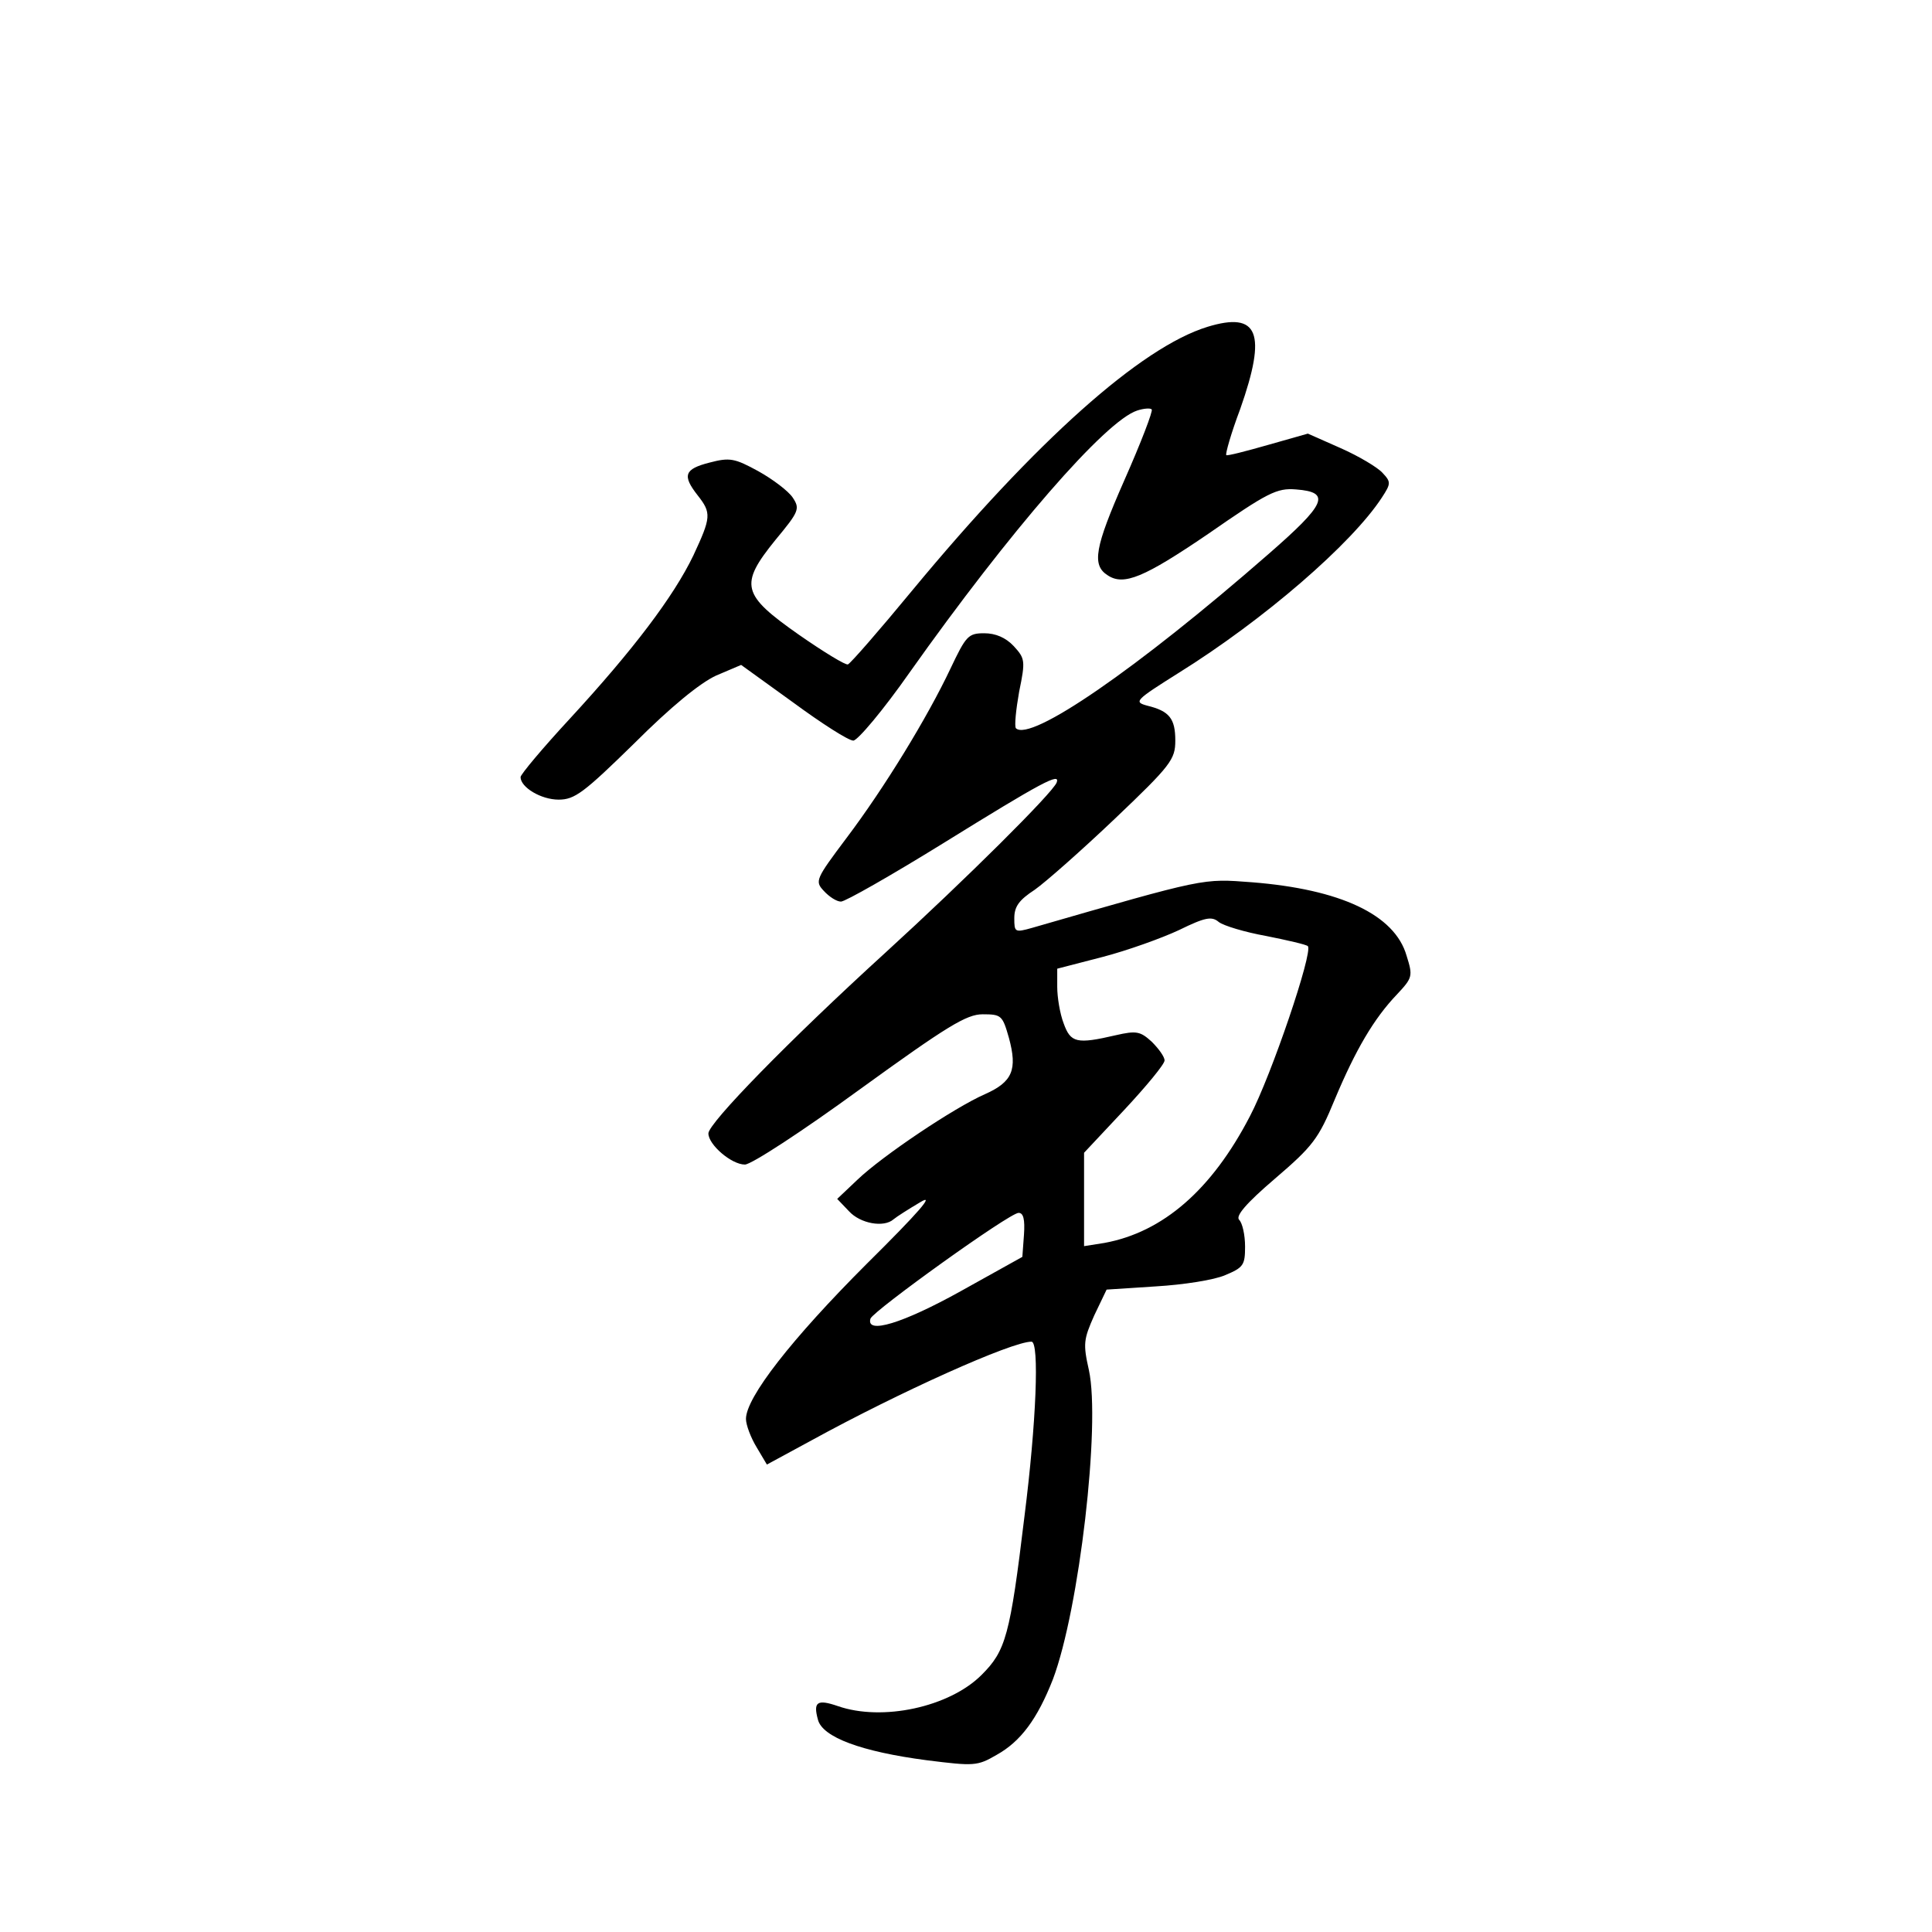 <?xml version="1.0" standalone="no"?>
<!DOCTYPE svg PUBLIC "-//W3C//DTD SVG 20010904//EN"
 "http://www.w3.org/TR/2001/REC-SVG-20010904/DTD/svg10.dtd">
<svg version="1.0" xmlns="http://www.w3.org/2000/svg"
 width="360pt" height="360pt" viewBox="0 0 360 360"
 preserveAspectRatio="xMidYMid meet">
<g transform="translate(0,360) scale(0.1,-0.1)"
fill="#000000" stroke="none">
<path d="M2250 2991 c-124 -38 -319 -212 -550 -491 -61 -74 -115 -136 -120
-138 -4 -2 -45 23 -91 55 -107 75 -112 93 -44 177 44 53 46 58 32 79 -8 12
-37 34 -64 49 -44 24 -53 26 -91 16 -47 -12 -51 -24 -22 -61 26 -33 25 -41 -8
-112 -37 -77 -113 -177 -230 -304 -50 -54 -92 -104 -92 -109 0 -19 38 -42 71
-42 30 0 47 13 141 105 68 68 122 112 152 126 l47 20 97 -70 c53 -39 103 -71
112 -71 8 0 56 57 105 127 187 264 365 469 424 488 12 4 25 5 27 2 3 -2 -20
-62 -51 -132 -55 -125 -61 -158 -31 -177 30 -20 68 -4 187 77 111 77 128 86
164 83 66 -5 56 -27 -52 -121 -245 -214 -443 -350 -470 -324 -3 4 0 34 6 68
12 58 11 62 -10 85 -15 16 -34 24 -55 24 -30 0 -34 -5 -63 -66 -43 -91 -123
-222 -194 -316 -57 -76 -59 -80 -42 -98 10 -11 24 -20 32 -20 8 0 94 49 191
109 184 114 218 132 211 113 -7 -19 -169 -180 -319 -317 -181 -165 -330 -318
-330 -337 0 -21 43 -58 68 -58 12 0 107 62 214 140 163 118 199 140 229 140
35 0 37 -2 49 -44 16 -59 7 -82 -45 -105 -57 -25 -191 -115 -237 -159 l-38
-36 22 -23 c21 -23 65 -31 83 -15 6 5 28 19 50 32 28 17 -2 -18 -100 -115
-140 -140 -225 -249 -225 -289 0 -11 9 -35 20 -53 l19 -32 83 45 c164 90 373
184 410 184 15 0 9 -151 -13 -325 -27 -224 -35 -251 -80 -296 -60 -60 -185
-87 -268 -58 -38 13 -46 8 -37 -25 8 -33 81 -60 203 -76 88 -11 94 -11 130 10
45 25 76 67 105 141 49 130 89 475 67 576 -11 49 -10 57 10 102 l23 48 92 6
c51 3 109 12 129 21 34 14 37 19 37 53 0 22 -5 44 -11 50 -7 7 12 30 67 77 70
60 81 74 111 147 39 93 73 151 116 196 29 31 30 34 18 72 -22 77 -124 124
-288 137 -93 7 -84 9 -410 -85 -32 -9 -33 -8 -33 18 0 22 9 34 38 53 20 14 88
74 150 133 104 99 112 110 112 145 0 41 -11 55 -52 65 -26 7 -23 10 58 61 159
99 323 241 379 327 17 26 17 29 1 46 -9 10 -44 31 -78 46 l-61 27 -74 -21
c-42 -12 -77 -21 -78 -19 -2 2 9 41 26 86 50 142 34 182 -61 153z m109 -1135
c40 -8 75 -16 78 -19 10 -11 -68 -241 -108 -317 -71 -137 -162 -216 -271 -236
l-38 -6 0 87 0 87 75 80 c41 44 75 85 75 92 0 7 -11 22 -24 35 -21 19 -28 21
-67 12 -73 -17 -84 -14 -97 22 -7 18 -12 49 -12 68 l0 34 85 22 c46 12 110 35
142 50 49 24 61 26 74 15 9 -7 49 -19 88 -26z m-451 -557 l-3 -41 -115 -64
c-108 -60 -177 -81 -168 -51 6 15 259 197 276 197 9 0 12 -12 10 -41z"/>
</g>
</svg>

